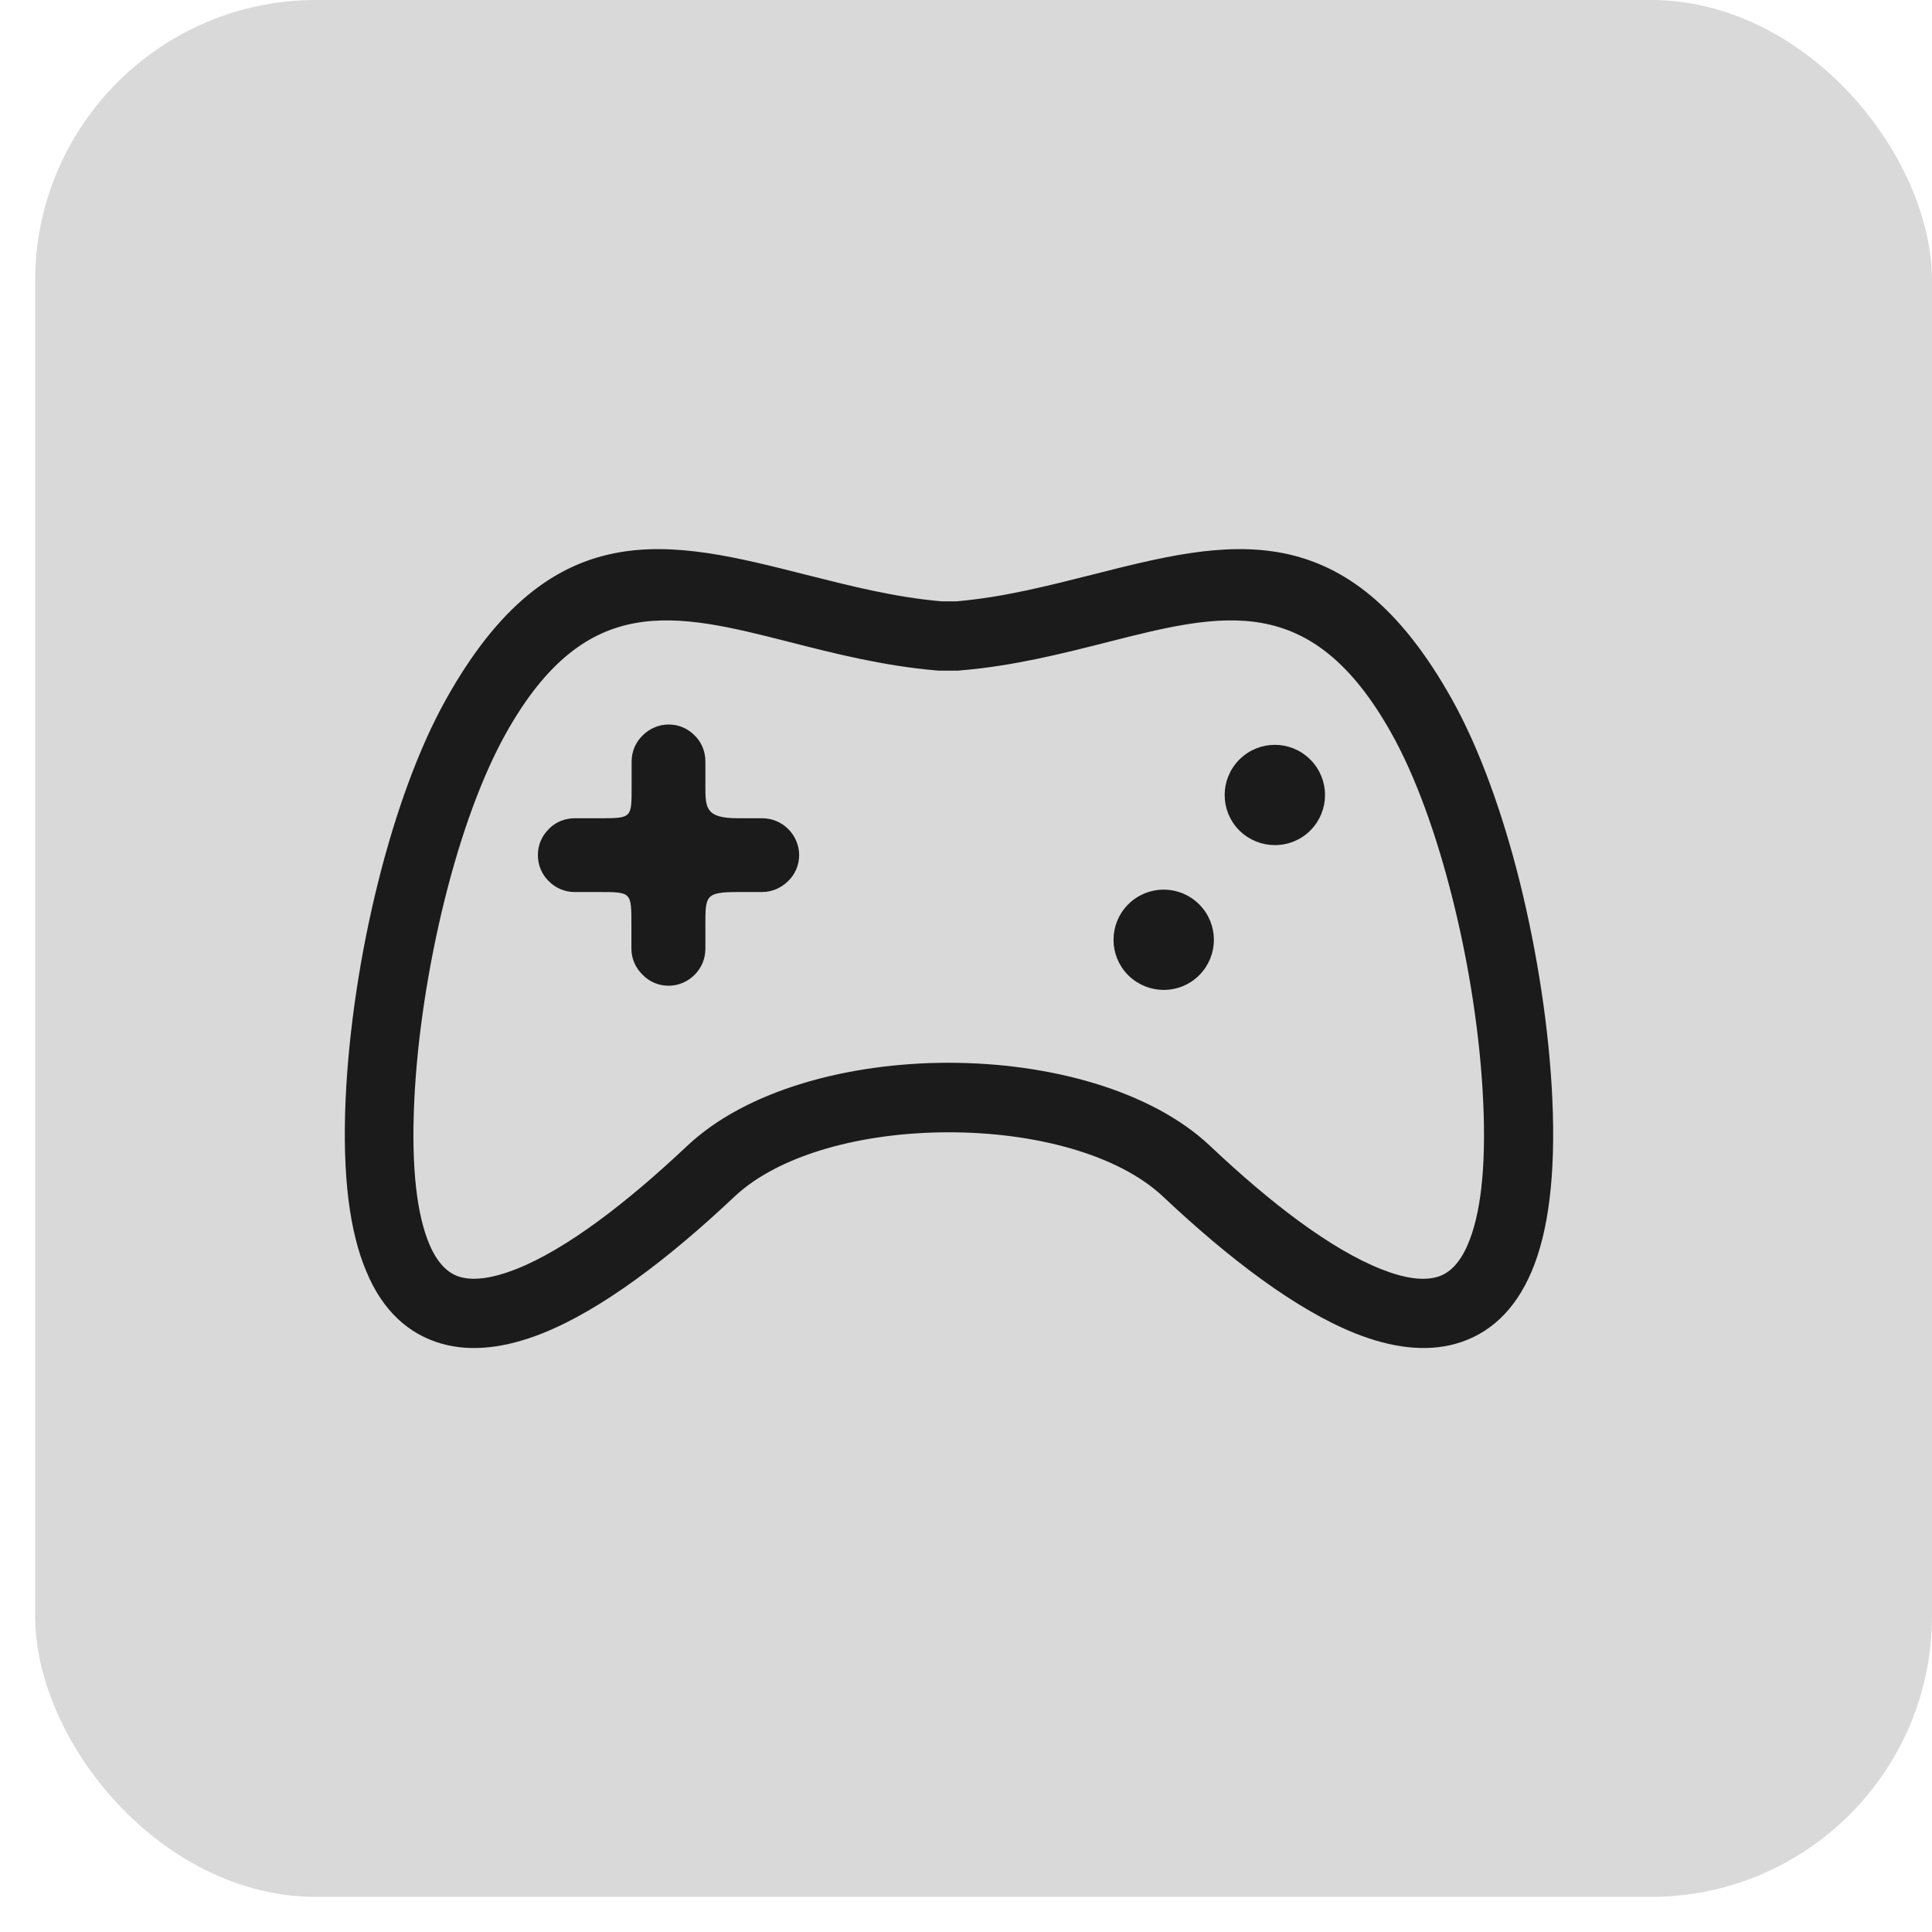 <svg width="55" height="55" viewBox="0 0 55 55" fill="none" xmlns="http://www.w3.org/2000/svg">
<rect x="1" width="54" height="54" rx="8" fill="#D9D9D9"/>
<path d="M12.622 38.058C13.439 38.291 14.361 38.167 15.349 37.779C17.011 37.121 18.921 35.667 20.768 33.923C22.104 32.665 24.542 32.034 27.01 32.034C29.479 32.034 31.917 32.665 33.252 33.923C35.1 35.667 37.01 37.121 38.672 37.779C39.655 38.167 40.581 38.291 41.399 38.058C42.264 37.81 42.962 37.194 43.418 36.117C43.873 35.046 44.091 33.478 43.992 31.299C43.904 29.352 43.573 27.179 43.071 25.155C42.584 23.204 41.927 21.377 41.156 20C38.221 14.757 34.997 15.575 31.125 16.558C29.893 16.868 28.589 17.205 27.228 17.319H26.803C25.442 17.205 24.138 16.868 22.906 16.558C19.029 15.575 15.81 14.757 12.875 20C12.104 21.377 11.447 23.204 10.96 25.155C10.453 27.179 10.127 29.352 10.039 31.299C9.941 33.478 10.158 35.046 10.613 36.117C11.059 37.194 11.757 37.81 12.622 38.058ZM11.592 31.366C11.675 29.529 11.99 27.468 12.472 25.533C12.927 23.711 13.533 22.018 14.236 20.766C16.586 16.573 19.273 17.257 22.513 18.08C23.807 18.411 25.178 18.758 26.674 18.887C26.705 18.892 26.736 18.892 26.767 18.892H27.248C27.269 18.892 27.29 18.892 27.311 18.887C28.817 18.763 30.199 18.411 31.503 18.08C34.743 17.257 37.429 16.573 39.779 20.766C40.483 22.018 41.089 23.711 41.544 25.533C42.031 27.468 42.341 29.529 42.424 31.366C42.512 33.297 42.341 34.642 41.969 35.507C41.715 36.102 41.368 36.433 40.959 36.547C40.499 36.676 39.914 36.583 39.241 36.314C37.776 35.734 36.037 34.399 34.319 32.774C32.683 31.226 29.831 30.455 27.005 30.455C24.179 30.455 21.327 31.226 19.692 32.774C17.973 34.394 16.234 35.734 14.77 36.314C14.097 36.578 13.512 36.676 13.051 36.547C12.642 36.433 12.296 36.102 12.042 35.507C11.675 34.642 11.504 33.297 11.592 31.366Z" fill="#1C1B1B" stroke="#1C1B1B" stroke-width="0.4"/>
<path d="M15.312 24.341C15.312 24.053 15.429 23.79 15.625 23.6C15.637 23.588 15.649 23.576 15.661 23.563C15.845 23.392 16.096 23.294 16.365 23.294H17.051C18 23.294 17.981 23.294 17.981 22.363V21.678C17.981 21.39 18.098 21.127 18.294 20.937C18.483 20.747 18.747 20.625 19.034 20.625C19.322 20.625 19.585 20.741 19.775 20.937C19.787 20.949 19.799 20.962 19.812 20.974C19.983 21.158 20.081 21.409 20.081 21.678V22.363C20.081 23 20.081 23.294 21.012 23.294H21.697C21.985 23.294 22.248 23.41 22.438 23.6C22.628 23.79 22.75 24.053 22.75 24.341C22.75 24.628 22.634 24.892 22.438 25.081C22.248 25.271 21.985 25.394 21.697 25.394H21.012C20.081 25.394 20.081 25.5 20.081 26.324V27.01C20.081 27.297 19.965 27.561 19.775 27.75C19.585 27.94 19.322 28.062 19.034 28.062C18.747 28.062 18.483 27.946 18.294 27.75C18.098 27.561 17.975 27.297 17.975 27.01V26.324C17.975 25.394 17.975 25.394 17.045 25.394H16.359C16.072 25.394 15.808 25.277 15.619 25.081C15.429 24.898 15.312 24.634 15.312 24.341Z" fill="#1C1B1B"/>
<path d="M34.067 27.693C34.587 27.174 34.587 26.334 34.067 25.815C33.548 25.296 32.708 25.296 32.189 25.815C31.67 26.334 31.67 27.174 32.189 27.693C32.712 28.209 33.548 28.212 34.067 27.693Z" fill="#1C1B1B" stroke="#1C1B1B" stroke-width="0.2"/>
<path d="M37.231 23.572C37.751 23.053 37.751 22.213 37.231 21.694C36.712 21.174 35.872 21.174 35.353 21.694C34.834 22.213 34.834 23.053 35.353 23.572C35.876 24.088 36.716 24.088 37.231 23.572Z" fill="#1C1B1B" stroke="#1C1B1B" stroke-width="0.2"/>
</svg>
